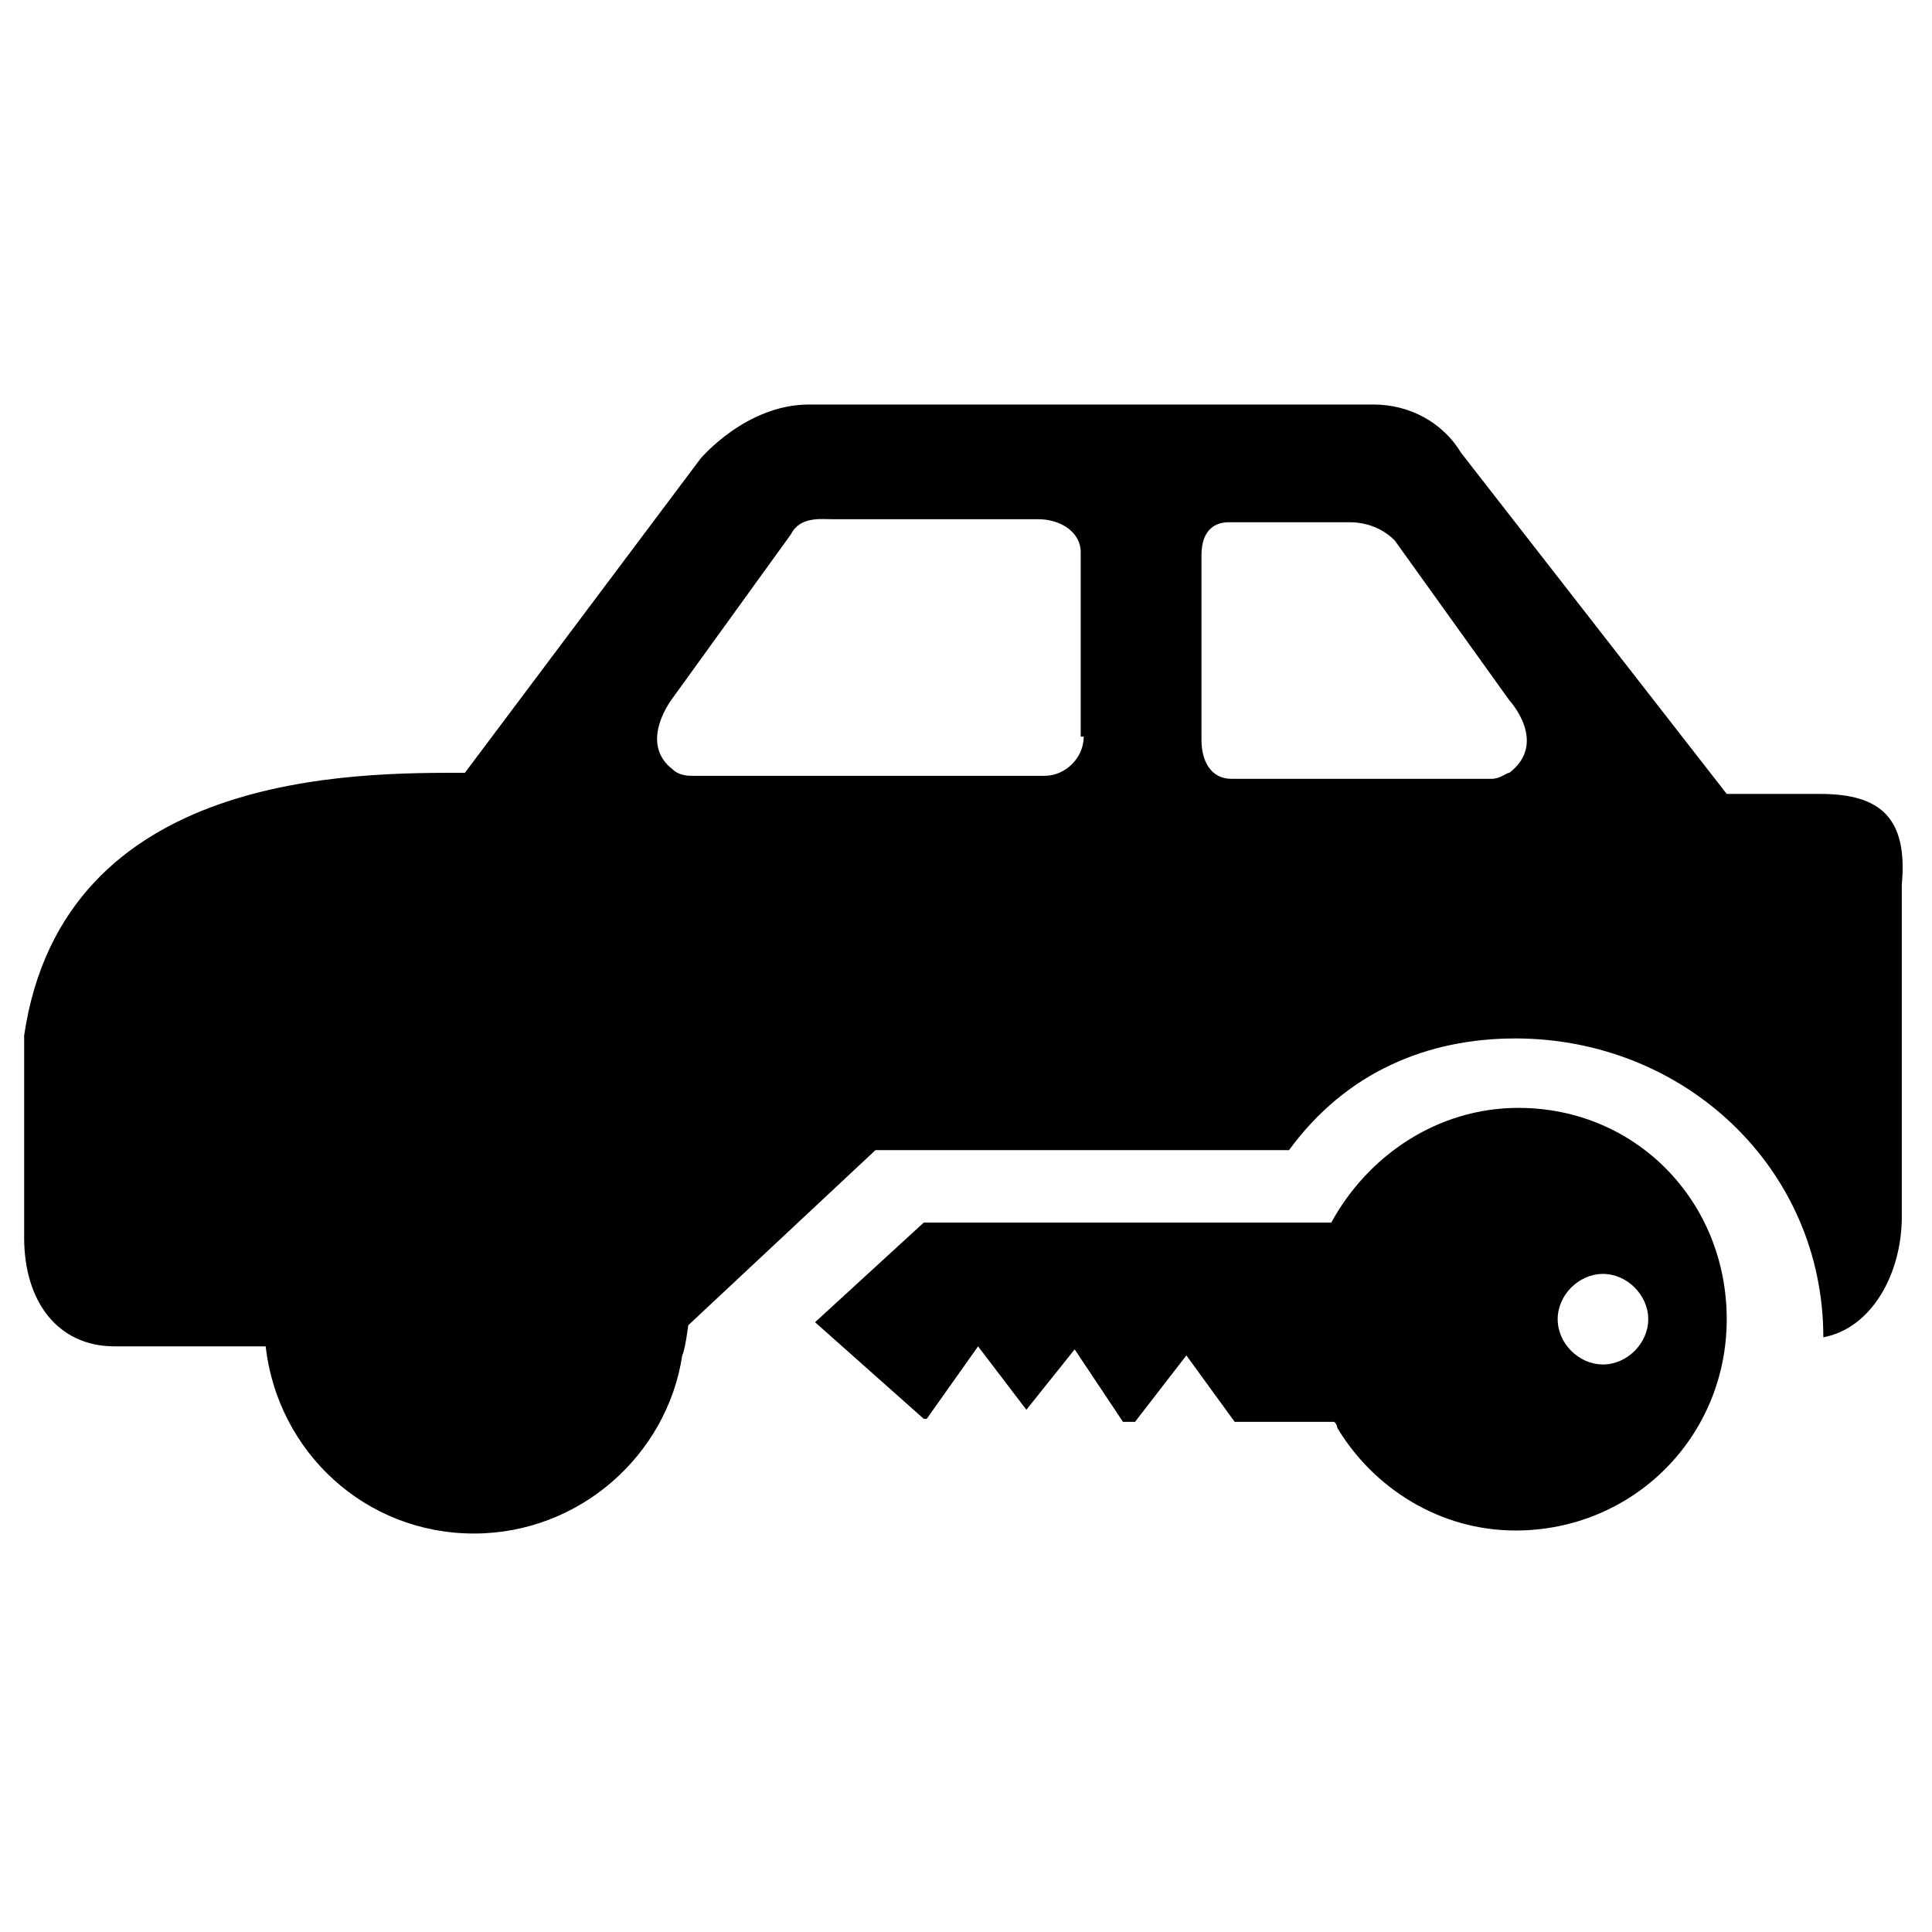 <!-- Generated by IcoMoon.io -->
<svg version="1.1" xmlns="http://www.w3.org/2000/svg" width="32" height="32" viewBox="0 0 32 32">
<title>key-activate</title>
<path d="M30.15 13.15h-1.55l-4.4-5.65c-0.3-0.5-0.85-0.8-1.45-0.8h-9.35c-1.050 0-1.8 0.9-1.8 0.9l-3.9 5.2c-1.8 0-6.65-0.050-7.3 4.35v3.35c0 1.050 0.55 1.8 1.5 1.8h2.5c0.2 1.75 1.65 3.1 3.45 3.1 1.75 0 3.2-1.3 3.45-2.95 0.050-0.1 0.1-0.5 0.1-0.5l3.1-2.9h6.85c0.95-1.3 2.3-1.85 3.75-1.85 2.8 0 5.1 2.15 5.1 4.95 0.8-0.15 1.3-1.050 1.3-2v-5.5c0.1-1.1-0.35-1.5-1.35-1.5zM17.95 12.2c0 0.35-0.3 0.65-0.65 0.65 0 0-4.9 0-5.85 0-0.15 0-0.25-0.050-0.3-0.1-0.6-0.45 0-1.2 0-1.2l1.95-2.7c0.15-0.3 0.5-0.25 0.7-0.25h3.4c0.35 0 0.7 0.2 0.7 0.55v3.050zM25 12.8c-0.050 0-0.15 0.1-0.3 0.1-0.9 0-4.3 0-4.3 0-0.35 0-0.5-0.3-0.5-0.65v-3.050c0-0.45 0.25-0.55 0.45-0.55h2c0.35 0 0.6 0.15 0.75 0.3l1.9 2.65c0 0 0.65 0.7 0 1.2zM25.15 18.35c-1.35 0-2.5 0.8-3.1 1.9h-6.75l-1.8 1.65 1.8 1.6h0.050l0.85-1.2 0.8 1.050 0.8-1 0.8 1.2h0.2l0.85-1.1 0.8 1.1h1.65c0.050 0.050 0.050 0.1 0.050 0.1 0.6 1 1.7 1.7 2.95 1.7 1.95 0 3.5-1.55 3.5-3.5s-1.5-3.5-3.45-3.5zM26.55 22.6c-0.4 0-0.75-0.35-0.75-0.75s0.35-0.75 0.75-0.75c0.4 0 0.75 0.35 0.75 0.75s-0.35 0.75-0.75 0.75z"></path>
</svg>
